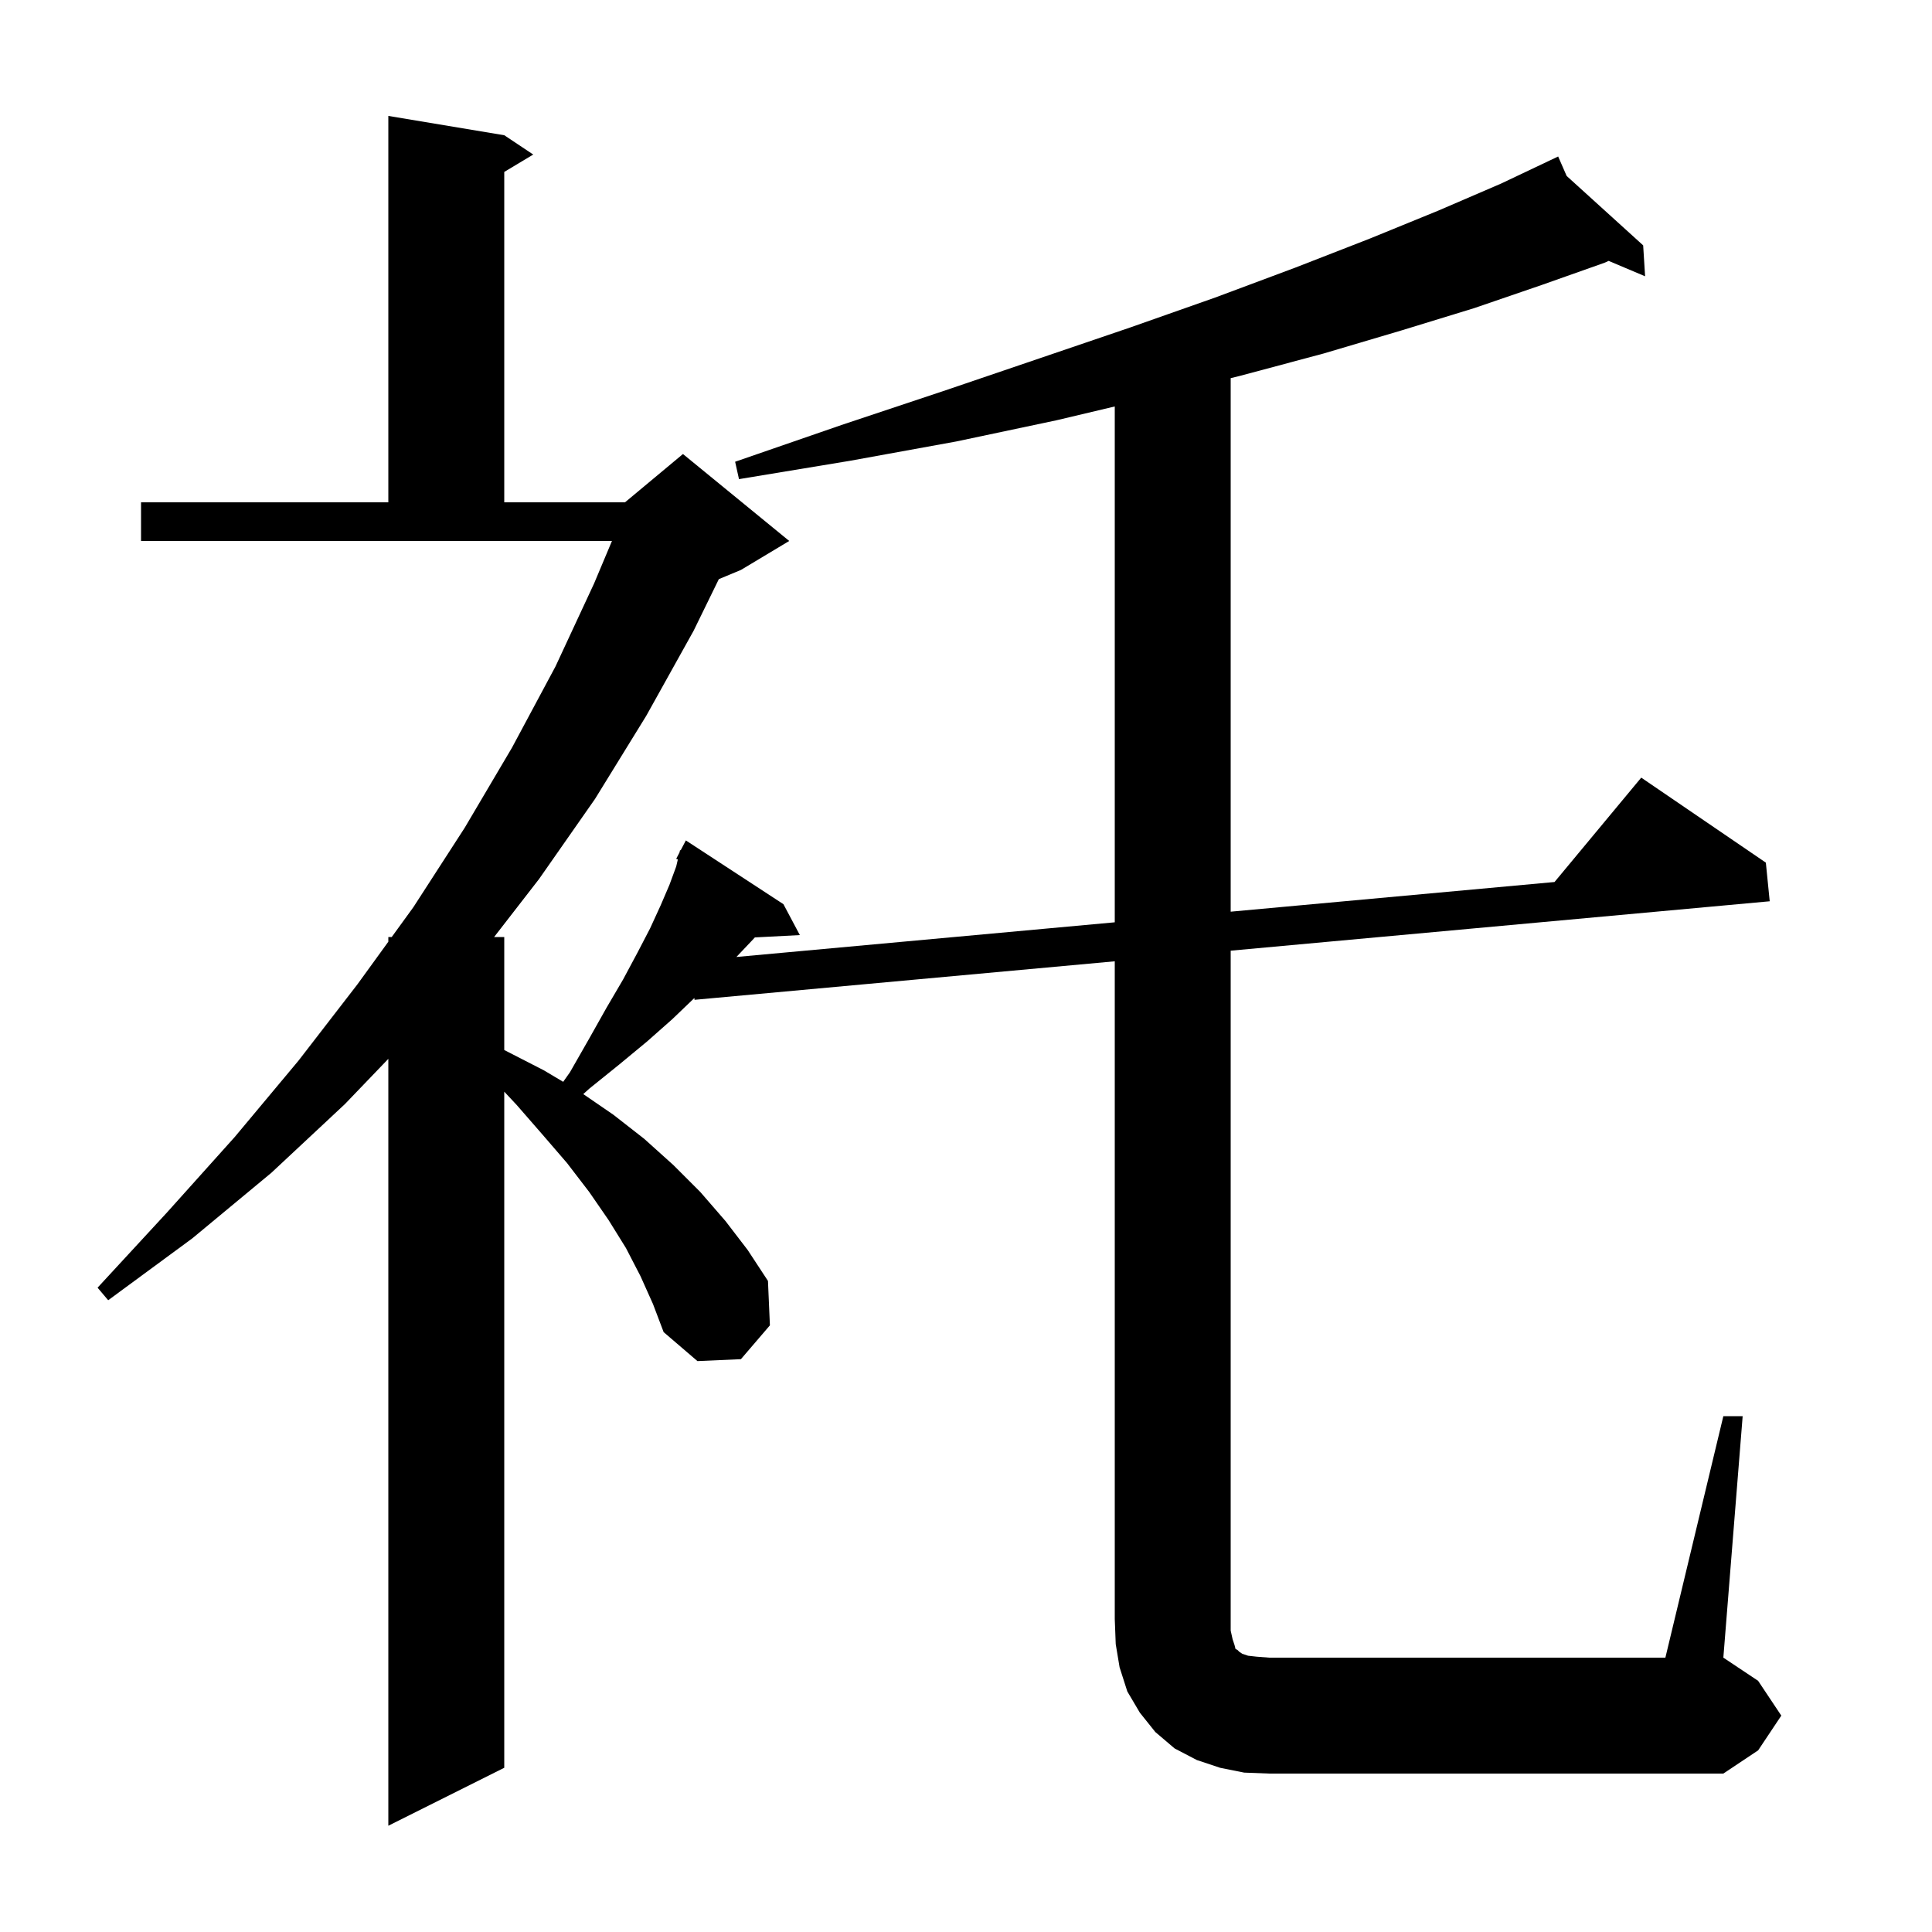 <svg xmlns="http://www.w3.org/2000/svg" xmlns:xlink="http://www.w3.org/1999/xlink" version="1.1" baseProfile="full" viewBox="0 0 200 200" width="200" height="200">
<g fill="black">
<path d="M 178.4 146.6 L 180.4 146.6 L 178.4 171.6 L 182.0 174.0 L 184.4 177.6 L 182.0 181.2 L 178.4 183.6 L 131.4 183.6 L 128.8 183.5 L 126.3 183.0 L 123.9 182.2 L 121.6 181.0 L 119.6 179.3 L 118.0 177.3 L 116.7 175.1 L 115.9 172.6 L 115.5 170.2 L 115.4 167.6 L 115.4 99.513 L 71.9 103.5 L 71.881 103.314 L 69.6 105.5 L 67.0 107.8 L 64.1 110.2 L 61.0 112.7 L 60.38 113.26 L 63.5 115.4 L 66.7 117.9 L 69.7 120.6 L 72.5 123.4 L 75.1 126.4 L 77.4 129.4 L 79.5 132.6 L 79.7 137.2 L 76.7 140.7 L 72.2 140.9 L 68.7 137.9 L 67.6 135.0 L 66.3 132.1 L 64.8 129.2 L 63.0 126.3 L 61.0 123.4 L 58.7 120.4 L 56.2 117.5 L 53.5 114.4 L 52.2 113.01 L 52.2 183.0 L 40.2 189.0 L 40.2 109.612 L 35.7 114.3 L 28.1 121.4 L 19.9 128.2 L 11.2 134.6 L 10.1 133.3 L 17.3 125.5 L 24.3 117.7 L 30.9 109.8 L 37.0 101.9 L 40.2 97.486 L 40.2 97.0 L 40.552 97.0 L 42.8 93.9 L 48.1 85.7 L 53.0 77.4 L 57.5 69.0 L 61.5 60.4 L 63.35 56.0 L 14.6 56.0 L 14.6 52.0 L 40.2 52.0 L 40.2 12.0 L 52.2 14.0 L 55.2 16.0 L 52.2 17.8 L 52.2 52.0 L 64.7 52.0 L 70.7 47.0 L 81.7 56.0 L 76.7 59.0 L 74.414 59.952 L 71.8 65.3 L 66.9 74.1 L 61.6 82.7 L 55.8 91.0 L 51.15 97.0 L 52.2 97.0 L 52.2 108.698 L 52.4 108.8 L 56.3 110.8 L 58.301 111.99 L 59.0 111.0 L 61.0 107.5 L 62.8 104.3 L 64.5 101.4 L 66.0 98.6 L 67.3 96.1 L 68.4 93.7 L 69.3 91.6 L 70.0 89.7 L 70.171 88.972 L 70.0 88.9 L 70.34 88.253 L 70.4 88.0 L 70.458 88.03 L 71.0 87.0 L 81.1 93.6 L 82.8 96.8 L 78.141 97.041 L 78.0 97.2 L 76.232 99.066 L 115.4 95.477 L 115.4 42.077 L 109.4 43.5 L 99.0 45.7 L 88.0 47.7 L 76.5 49.6 L 76.1 47.8 L 87.1 44.0 L 97.6 40.5 L 107.6 37.1 L 117.0 33.9 L 125.8 30.8 L 134.1 27.7 L 141.8 24.7 L 148.9 21.8 L 155.4 19.0 L 160.412 16.622 L 160.4 16.6 L 160.42 16.618 L 161.3 16.2 L 162.179 18.214 L 170.1 25.4 L 170.3 28.6 L 166.527 27.008 L 166.1 27.2 L 159.6 29.5 L 152.6 31.9 L 145.1 34.2 L 137.0 36.6 L 128.4 38.9 L 127.4 39.147 L 127.4 94.377 L 160.924 91.305 L 169.9 80.5 L 182.8 89.3 L 183.2 93.3 L 127.4 98.414 L 127.4 168.8 L 127.6 169.7 L 127.8 170.3 L 127.9 170.7 L 128.1 170.8 L 128.3 171.0 L 128.6 171.2 L 129.2 171.4 L 130.1 171.5 L 131.4 171.6 L 172.4 171.6 Z " />
</g>
</svg>
